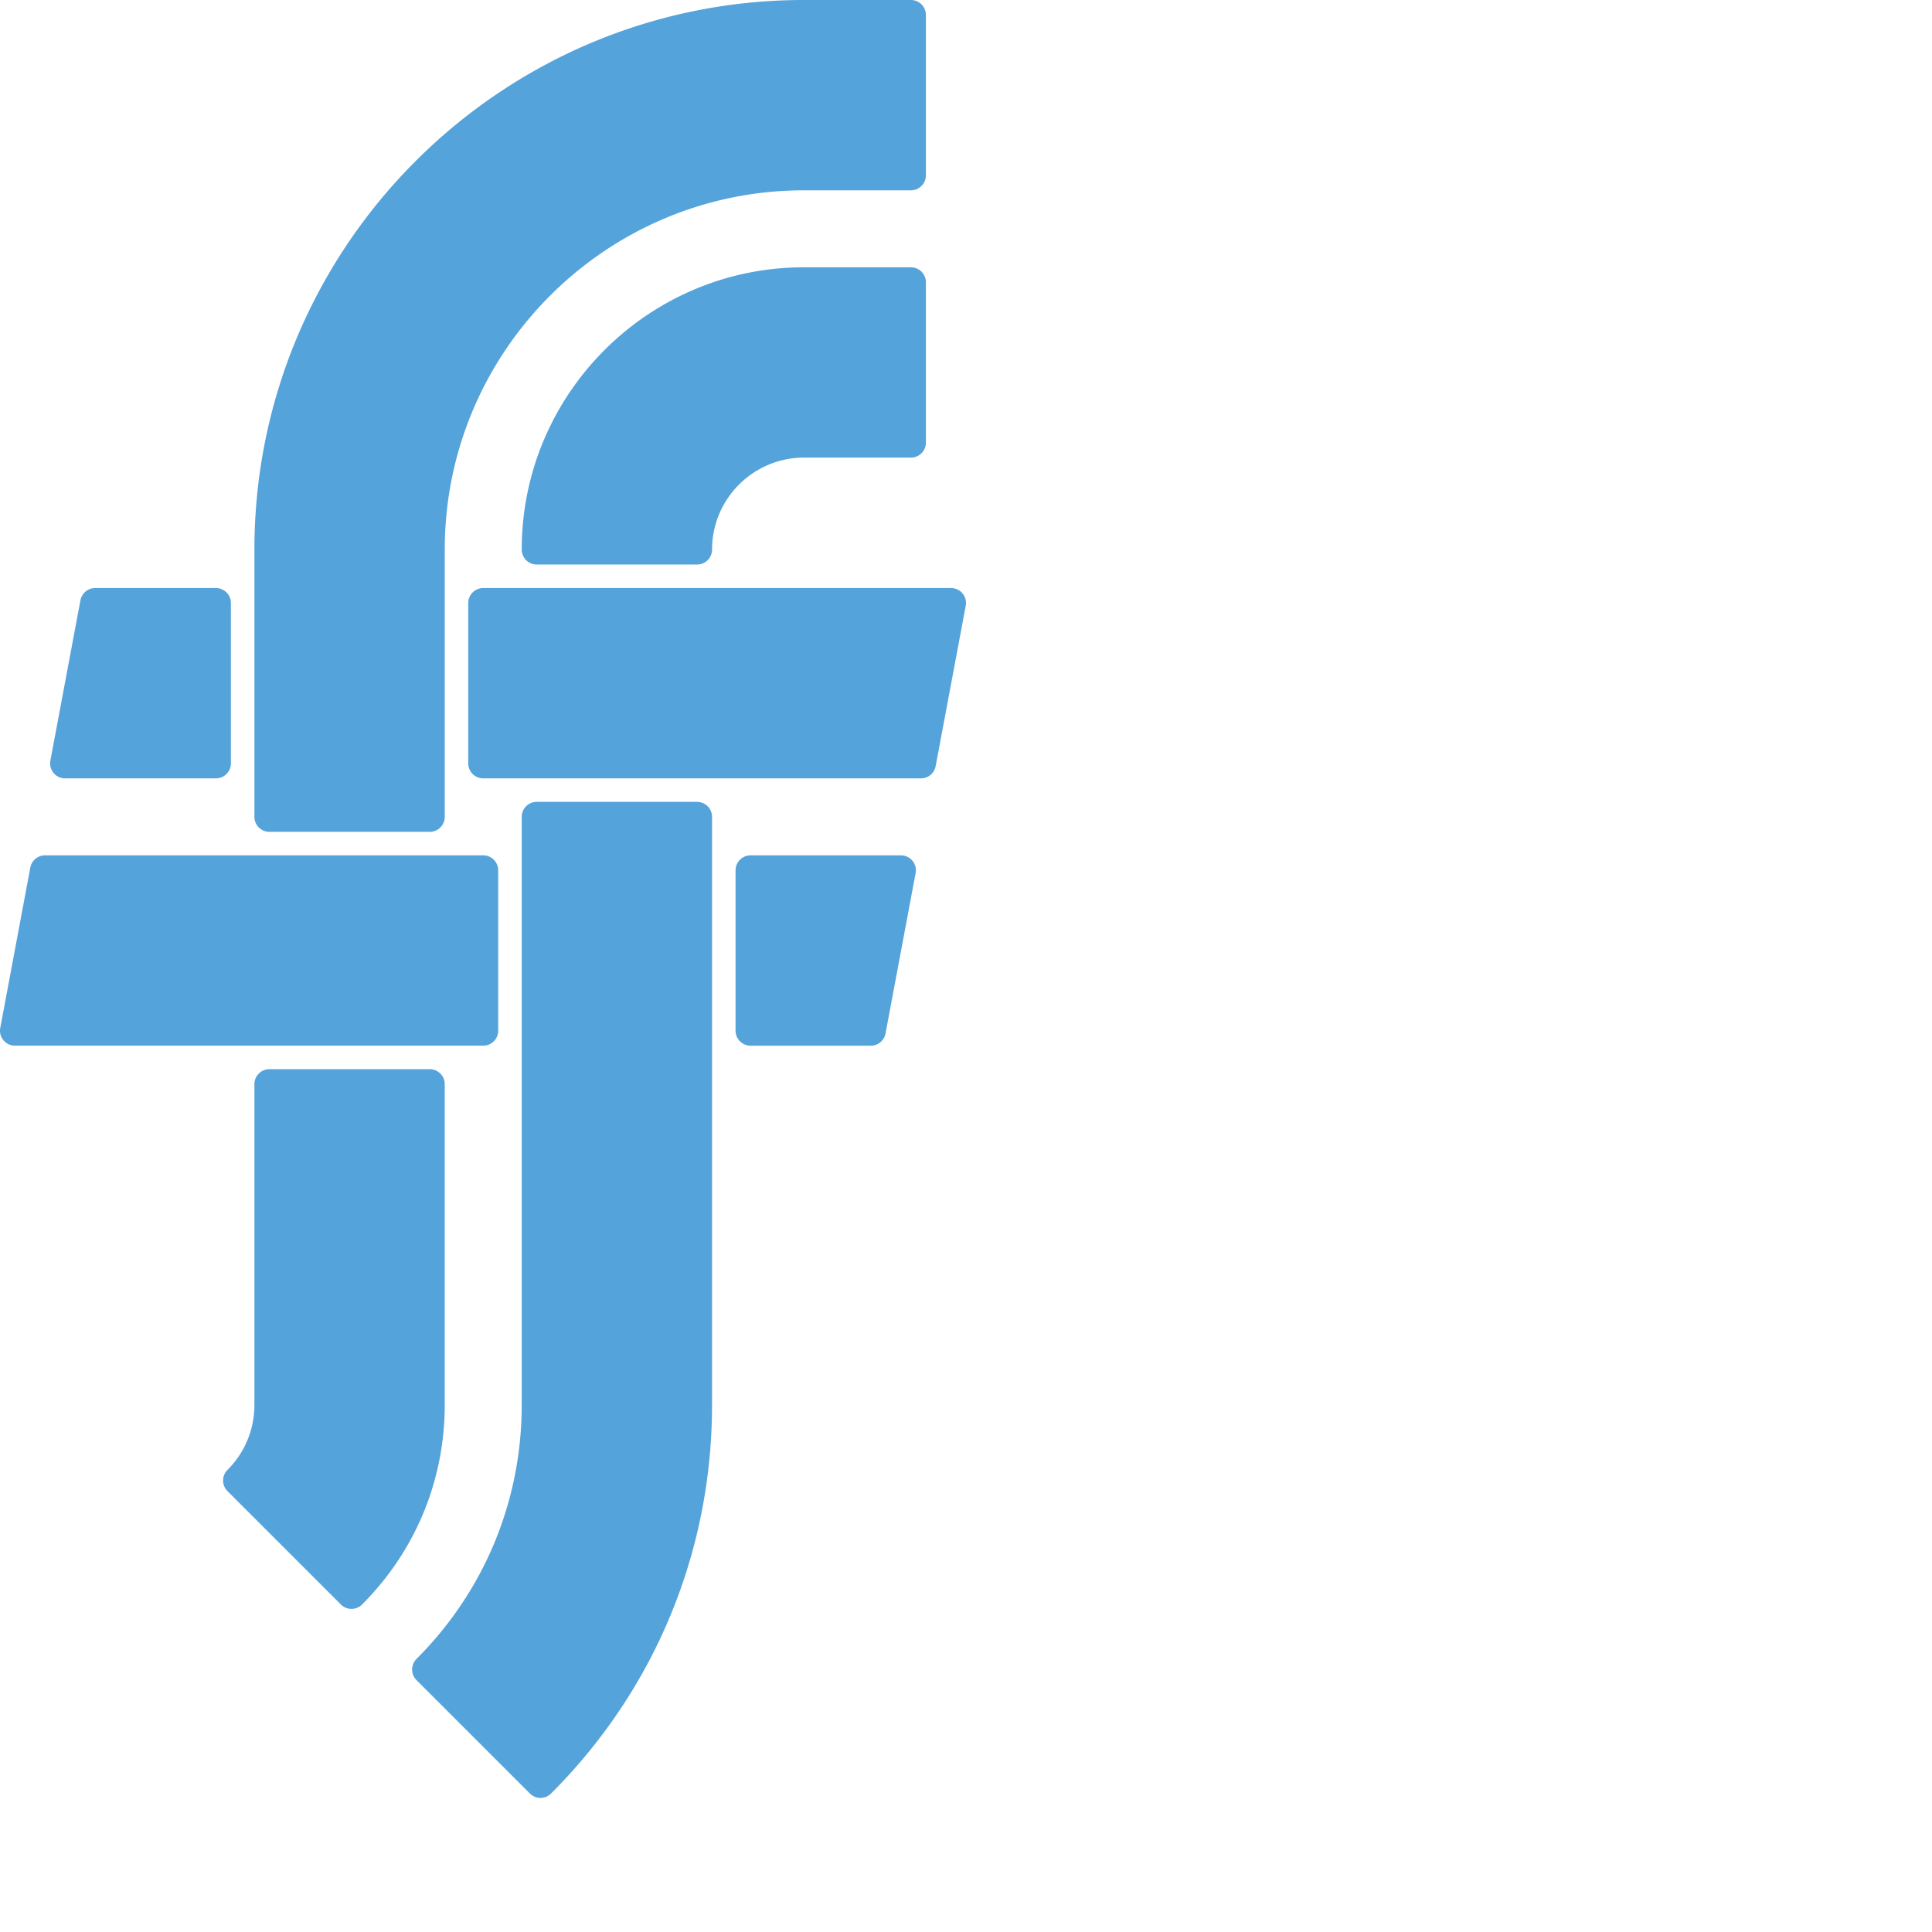 <svg xmlns="http://www.w3.org/2000/svg" version="1.1" viewBox="0 0 512 512" fill="currentColor"><path fill="#54A3DA" d="M71.39 220.444h42.504a3.968 3.968 0 0 0 3.968-3.967v-70.838c0-52.495 42.71-95.204 95.207-95.204h28.333a3.968 3.968 0 0 0 3.968-3.967v-42.5A3.968 3.968 0 0 0 241.402 0h-28.335C132.759 0 67.423 65.334 67.423 145.64v70.837a3.968 3.968 0 0 0 3.967 3.967M188.28 49.592a98.545 98.545 0 0 0-18.21 6.656a99.278 99.278 0 0 0-20.088 12.867a99.859 99.859 0 0 0-16.387 17.19a99.934 99.934 0 0 1 6.06-7.345a99.423 99.423 0 0 1 10.327-9.845a99.278 99.278 0 0 1 20.089-12.867a98.446 98.446 0 0 1 18.21-6.656m53.122-45.625V46.47zM252.04 155.84H128.061a3.968 3.968 0 0 0-3.968 3.968v42.502a3.968 3.968 0 0 0 3.968 3.968h115.998a3.966 3.966 0 0 0 3.898-3.235l7.93-42.29a3.98 3.98 0 0 0 .113-.943c0-2.193-1.77-3.97-3.96-3.97m-13.282 70.838h-39.859a3.968 3.968 0 0 0-3.967 3.967v42.503a3.968 3.968 0 0 0 3.967 3.967h31.878a3.966 3.966 0 0 0 3.898-3.235l7.93-42.29a3.96 3.96 0 0 0 .113-.943c0-2.195-1.77-3.97-3.96-3.97m2.645-155.84h-28.335c-41.247 0-74.805 33.555-74.805 74.801a3.968 3.968 0 0 0 3.968 3.968h42.504a3.968 3.968 0 0 0 3.967-3.968c0-13.436 10.932-24.367 24.368-24.367h28.333a3.968 3.968 0 0 0 3.968-3.967v-42.5a3.968 3.968 0 0 0-3.968-3.968m0 46.467h-28.335c-8.802 0-16.667 4.013-21.865 10.311c5.196-6.296 13.061-10.311 21.865-10.311zV74.802zm-56.67 95.204h-42.505a3.968 3.968 0 0 0-3.967 3.968v155.84c0 25.429-9.902 49.339-27.887 67.32a3.969 3.969 0 0 0 0 5.612l30.054 30.053a3.957 3.957 0 0 0 2.806 1.161c1.016 0 2.03-.388 2.804-1.161c27.51-27.507 42.658-64.081 42.658-102.983V216.48a3.962 3.962 0 0 0-3.963-3.97m-66.873 74.802a3.968 3.968 0 0 0-3.968-3.968H71.39a3.968 3.968 0 0 0-3.967 3.968v85.003c0 6.509-2.535 12.628-7.138 17.232a3.966 3.966 0 0 0 0 5.61l30.054 30.052a3.957 3.957 0 0 0 2.806 1.162a3.96 3.96 0 0 0 2.806-1.162c14.13-14.127 21.91-32.913 21.91-52.894zm14.168-14.166v-42.503a3.968 3.968 0 0 0-3.967-3.968H11.935a3.964 3.964 0 0 0-3.898 3.235l-7.97 42.503a3.97 3.97 0 0 0 3.9 4.7h124.094a3.968 3.968 0 0 0 3.967-3.968m-114.78-66.87h39.973a3.968 3.968 0 0 0 3.968-3.968v-42.5a3.968 3.968 0 0 0-3.968-3.968H25.218a3.966 3.966 0 0 0-3.898 3.235l-7.97 42.503a3.973 3.973 0 0 0 .847 3.265a3.962 3.962 0 0 0 3.051 1.433"/></svg>
